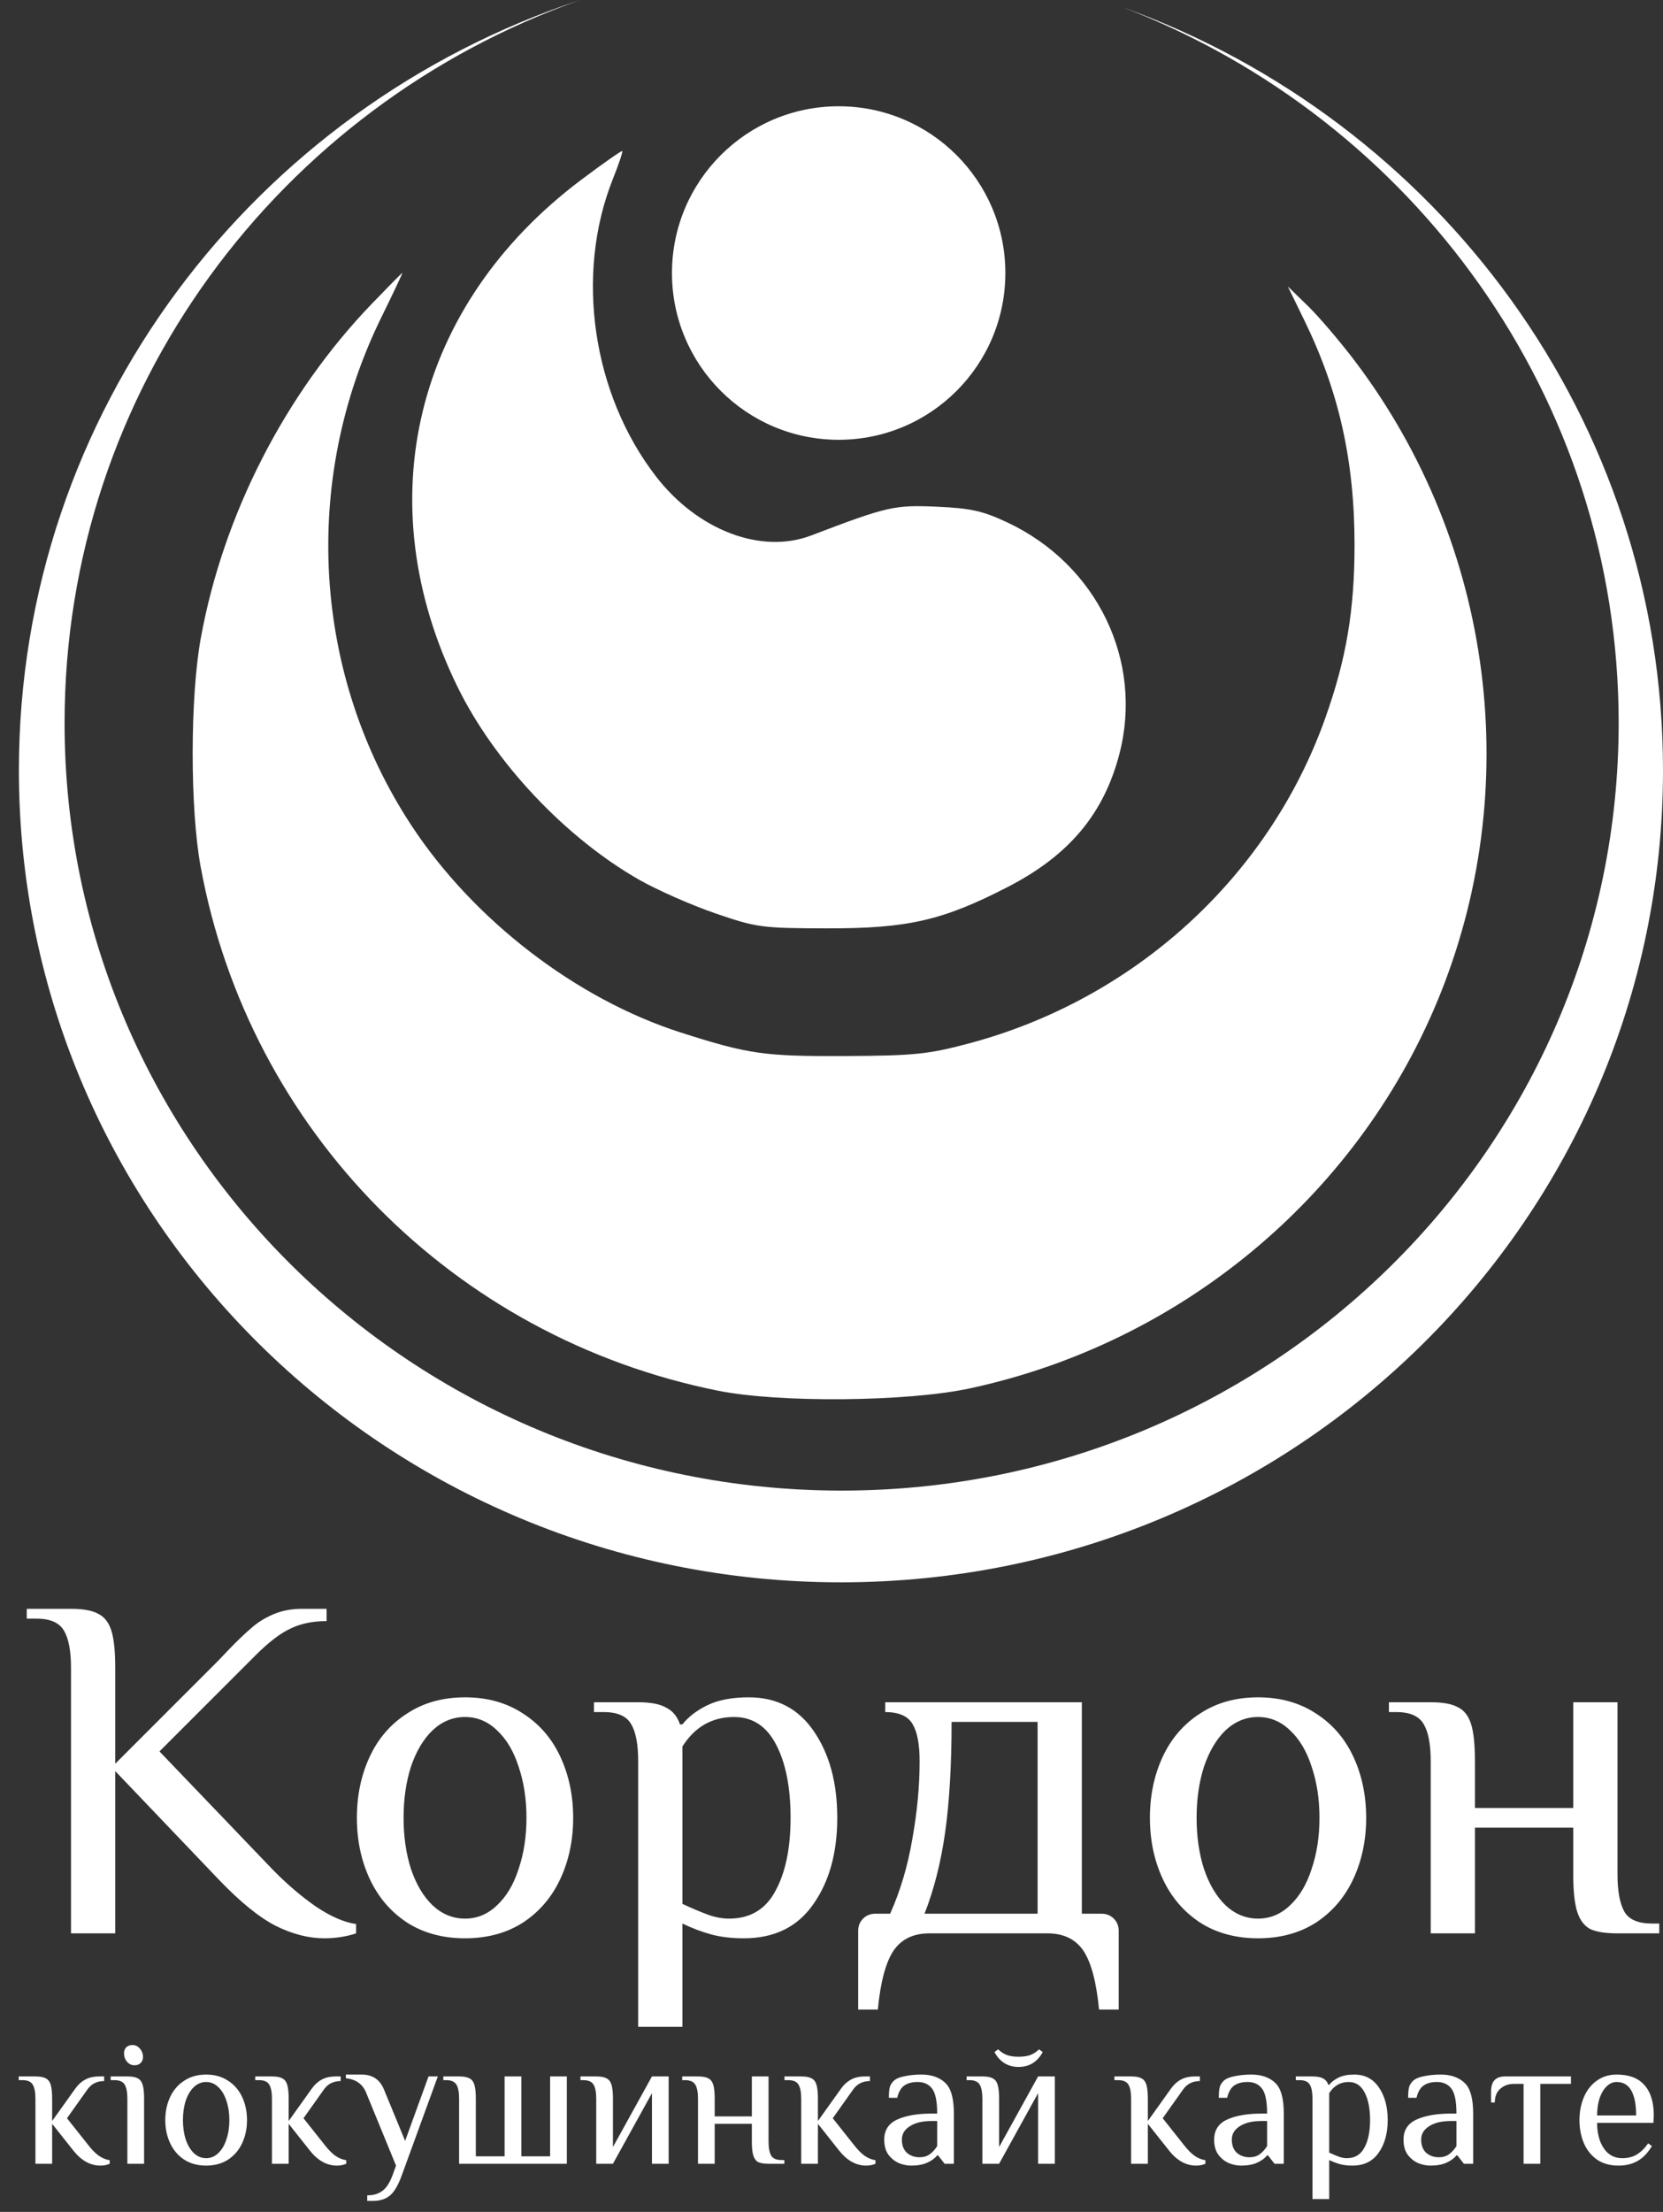 <svg width="88" height="117" viewBox="0 0 88 117" fill="none" xmlns="http://www.w3.org/2000/svg">
<rect x="0" y="0" width="88" height="117" fill="#333333" stroke="none"/>
<path fill-rule="evenodd" clip-rule="evenodd" d="M59.431 0.392C76.1 6.407 88 22.205 88 40.746C88 64.468 68.524 83.698 44.5 83.698C20.476 83.698 1 64.468 1 40.746C1 21.786 13.443 5.695 30.705 0C14.8 5.608 3.417 20.614 3.417 38.246C3.417 60.669 21.826 78.846 44.535 78.846C67.245 78.846 85.654 60.669 85.654 38.246C85.654 21.011 74.777 6.284 59.431 0.392Z" fill="white"/>
<path fill-rule="evenodd" clip-rule="evenodd" d="M30.768 9.502C21.949 16.12 19.405 26.513 24.204 36.319C26.164 40.325 29.921 44.314 33.832 46.541C34.776 47.079 36.581 47.874 37.844 48.309C40.032 49.062 40.31 49.099 43.765 49.106C48.044 49.114 49.895 48.689 53.351 46.904C56.573 45.24 58.409 43.05 59.233 39.886C60.517 34.958 58.058 29.873 53.311 27.637C52.011 27.025 51.365 26.881 49.565 26.802C47.319 26.704 46.963 26.785 42.919 28.326C40.277 29.333 36.908 28.048 34.707 25.194C31.341 20.829 30.423 14.521 32.422 9.492C32.737 8.701 32.965 8.025 32.93 7.99C32.896 7.955 31.922 8.635 30.768 9.502ZM19.678 16.065C15.076 20.846 11.809 27.234 10.623 33.767C10.055 36.904 10.052 42.772 10.618 45.851C13.185 59.813 23.999 70.756 38.004 73.564C41.242 74.213 48.011 74.15 51.313 73.441C62.422 71.055 71.713 63.377 76.038 53.009C80.72 41.787 79.056 28.815 71.689 19.089C70.907 18.058 69.79 16.749 69.207 16.182L68.146 15.15L69.032 16.968C70.853 20.701 71.677 24.391 71.677 28.808C71.677 32.295 71.24 34.878 70.114 38.026C67.118 46.409 60.027 52.866 51.257 55.197C49.115 55.766 48.372 55.842 44.732 55.86C40.439 55.881 39.614 55.763 36.032 54.618C30.505 52.851 25.073 48.68 21.78 43.676C16.539 35.713 15.927 25.45 20.178 16.79C20.814 15.495 21.315 14.434 21.291 14.434C21.268 14.434 20.542 15.168 19.678 16.065Z" fill="white"/>
<path d="M53.2 14.442C53.2 19.314 49.251 23.263 44.379 23.263C39.508 23.263 35.558 19.314 35.558 14.442C35.558 9.571 39.508 5.621 44.379 5.621C49.251 5.621 53.2 9.571 53.2 14.442Z" fill="white"/>
<path d="M17.153 102.527C16.338 102.527 15.488 102.31 14.604 101.876C13.72 101.425 12.705 100.602 11.561 99.405L6.098 93.683V102.266H3.757V88.22C3.757 87.336 3.636 86.686 3.393 86.269C3.15 85.836 2.665 85.619 1.936 85.619H1.416V85.099H3.757C4.399 85.099 4.876 85.186 5.188 85.359C5.517 85.515 5.751 85.81 5.89 86.243C6.029 86.677 6.098 87.336 6.098 88.22V93.293L11.561 87.83L12.081 87.284C12.566 86.781 12.974 86.391 13.303 86.113C13.633 85.819 14.023 85.576 14.474 85.385C14.925 85.194 15.428 85.099 15.982 85.099H17.283V85.749C16.555 85.749 15.922 85.879 15.384 86.139C14.847 86.382 14.222 86.859 13.511 87.57L8.439 92.642L14.422 98.885C15.185 99.665 15.957 100.324 16.737 100.862C17.517 101.382 18.22 101.686 18.844 101.772V102.266C18.324 102.44 17.76 102.527 17.153 102.527ZM24.607 102.527C23.428 102.527 22.405 102.249 21.538 101.694C20.671 101.122 20.012 100.35 19.561 99.379C19.11 98.408 18.885 97.333 18.885 96.154C18.885 94.975 19.11 93.9 19.561 92.928C20.012 91.957 20.671 91.194 21.538 90.639C22.405 90.067 23.428 89.781 24.607 89.781C25.787 89.781 26.81 90.067 27.677 90.639C28.544 91.194 29.203 91.957 29.654 92.928C30.104 93.9 30.33 94.975 30.33 96.154C30.33 97.333 30.104 98.408 29.654 99.379C29.203 100.35 28.544 101.122 27.677 101.694C26.81 102.249 25.787 102.527 24.607 102.527ZM24.607 101.486C25.249 101.486 25.812 101.252 26.298 100.784C26.801 100.316 27.183 99.674 27.443 98.859C27.72 98.044 27.859 97.142 27.859 96.154C27.859 95.165 27.72 94.264 27.443 93.449C27.183 92.634 26.801 91.992 26.298 91.524C25.812 91.056 25.249 90.822 24.607 90.822C23.966 90.822 23.393 91.056 22.891 91.524C22.405 91.992 22.023 92.634 21.746 93.449C21.486 94.264 21.356 95.165 21.356 96.154C21.356 97.142 21.486 98.044 21.746 98.859C22.023 99.674 22.405 100.316 22.891 100.784C23.393 101.252 23.966 101.486 24.607 101.486ZM33.77 93.162C33.77 92.278 33.649 91.628 33.406 91.212C33.163 90.778 32.678 90.561 31.95 90.561H31.429V90.041H33.77C34.429 90.041 34.924 90.136 35.253 90.327C35.6 90.501 35.843 90.796 35.981 91.212H36.111C36.424 90.813 36.866 90.475 37.438 90.197C38.01 89.92 38.739 89.781 39.623 89.781C41.114 89.781 42.267 90.388 43.083 91.602C43.898 92.798 44.305 94.316 44.305 96.154C44.305 98.009 43.88 99.535 43.031 100.732C42.198 101.928 40.976 102.527 39.363 102.527C38.704 102.527 38.123 102.457 37.62 102.319C37.117 102.18 36.614 101.989 36.111 101.746V107.209H33.77V93.162ZM38.583 101.486C39.692 101.486 40.507 101.001 41.028 100.03C41.565 99.058 41.834 97.766 41.834 96.154C41.834 94.558 41.583 93.275 41.08 92.304C40.577 91.316 39.831 90.822 38.843 90.822C37.681 90.822 36.77 91.342 36.111 92.382V100.706C36.632 100.949 37.083 101.139 37.464 101.278C37.846 101.417 38.218 101.486 38.583 101.486ZM45.412 102.136C45.412 101.876 45.499 101.66 45.672 101.486C45.846 101.313 46.062 101.226 46.322 101.226H47.103C47.64 100.03 48.03 98.72 48.273 97.298C48.533 95.859 48.663 94.48 48.663 93.162C48.663 92.278 48.542 91.628 48.299 91.212C48.056 90.778 47.571 90.561 46.843 90.561V90.041H57.247V101.226H58.288C58.548 101.226 58.764 101.313 58.938 101.486C59.111 101.66 59.198 101.876 59.198 102.136V106.298H58.157C58.019 104.842 57.741 103.801 57.325 103.177C56.909 102.57 56.276 102.266 55.426 102.266H49.184C48.334 102.266 47.701 102.57 47.285 103.177C46.869 103.801 46.591 104.842 46.452 106.298H45.412V102.136ZM54.906 101.226V91.082H50.354C50.354 93.353 50.241 95.295 50.016 96.908C49.791 98.504 49.426 99.943 48.923 101.226H54.906ZM66.571 102.527C65.392 102.527 64.369 102.249 63.502 101.694C62.635 101.122 61.976 100.35 61.525 99.379C61.074 98.408 60.849 97.333 60.849 96.154C60.849 94.975 61.074 93.9 61.525 92.928C61.976 91.957 62.635 91.194 63.502 90.639C64.369 90.067 65.392 89.781 66.571 89.781C67.75 89.781 68.773 90.067 69.64 90.639C70.507 91.194 71.166 91.957 71.617 92.928C72.068 93.9 72.293 94.975 72.293 96.154C72.293 97.333 72.068 98.408 71.617 99.379C71.166 100.35 70.507 101.122 69.64 101.694C68.773 102.249 67.75 102.527 66.571 102.527ZM66.571 101.486C67.213 101.486 67.776 101.252 68.262 100.784C68.765 100.316 69.146 99.674 69.406 98.859C69.684 98.044 69.822 97.142 69.822 96.154C69.822 95.165 69.684 94.264 69.406 93.449C69.146 92.634 68.765 91.992 68.262 91.524C67.776 91.056 67.213 90.822 66.571 90.822C65.929 90.822 65.357 91.056 64.854 91.524C64.369 91.992 63.987 92.634 63.71 93.449C63.45 94.264 63.32 95.165 63.32 96.154C63.32 97.142 63.45 98.044 63.71 98.859C63.987 99.674 64.369 100.316 64.854 100.784C65.357 101.252 65.929 101.486 66.571 101.486ZM75.708 93.162C75.708 92.278 75.587 91.628 75.344 91.212C75.101 90.778 74.616 90.561 73.887 90.561H73.497V90.041H75.708C76.35 90.041 76.827 90.128 77.139 90.301C77.468 90.457 77.702 90.752 77.841 91.186C77.98 91.619 78.049 92.278 78.049 93.162V95.634H83.251V90.041H85.592V99.145C85.592 100.03 85.714 100.688 85.957 101.122C86.199 101.538 86.685 101.746 87.413 101.746H87.803V102.266H85.592C84.951 102.266 84.465 102.188 84.136 102.032C83.824 101.859 83.598 101.556 83.46 101.122C83.321 100.688 83.251 100.03 83.251 99.145V96.674H78.049V102.266H75.708V93.162Z" fill="white"/>
<path d="M5.315 114.551C4.784 114.551 4.309 114.289 3.889 113.765L2.759 112.34V114.453H1.875V111.013C1.875 110.679 1.829 110.433 1.737 110.276C1.645 110.112 1.462 110.03 1.187 110.03H0.99V109.834H1.875C2.117 109.834 2.297 109.866 2.415 109.932C2.54 109.991 2.628 110.102 2.681 110.266C2.733 110.43 2.759 110.679 2.759 111.013V112.192L3.988 110.472C4.138 110.263 4.312 110.106 4.509 110.001C4.712 109.889 4.964 109.834 5.265 109.834H5.511V110.079C5.131 110.079 4.836 110.227 4.627 110.522L3.545 112.045L4.676 113.47C4.859 113.706 5.039 113.889 5.216 114.02C5.4 114.151 5.596 114.233 5.806 114.266V114.453C5.662 114.518 5.498 114.551 5.315 114.551ZM7.114 109.244C6.963 109.244 6.832 109.182 6.721 109.057C6.616 108.933 6.563 108.785 6.563 108.615C6.563 108.477 6.603 108.369 6.681 108.291C6.767 108.212 6.878 108.173 7.016 108.173C7.166 108.173 7.294 108.235 7.399 108.359C7.51 108.484 7.566 108.631 7.566 108.802C7.566 108.939 7.523 109.047 7.438 109.126C7.36 109.205 7.251 109.244 7.114 109.244ZM6.74 111.013C6.74 110.679 6.694 110.433 6.603 110.276C6.511 110.112 6.328 110.03 6.052 110.03H5.856V109.834H6.74C6.983 109.834 7.163 109.866 7.281 109.932C7.405 109.991 7.494 110.102 7.546 110.266C7.599 110.43 7.625 110.679 7.625 111.013V114.453H6.74V111.013ZM10.908 114.551C10.463 114.551 10.076 114.446 9.749 114.237C9.421 114.02 9.172 113.729 9.002 113.362C8.831 112.995 8.746 112.589 8.746 112.143C8.746 111.698 8.831 111.291 9.002 110.925C9.172 110.558 9.421 110.269 9.749 110.06C10.076 109.843 10.463 109.735 10.908 109.735C11.354 109.735 11.741 109.843 12.068 110.06C12.396 110.269 12.645 110.558 12.815 110.925C12.985 111.291 13.071 111.698 13.071 112.143C13.071 112.589 12.985 112.995 12.815 113.362C12.645 113.729 12.396 114.02 12.068 114.237C11.741 114.446 11.354 114.551 10.908 114.551ZM10.908 114.158C11.151 114.158 11.364 114.07 11.547 113.893C11.737 113.716 11.881 113.473 11.98 113.165C12.085 112.857 12.137 112.517 12.137 112.143C12.137 111.77 12.085 111.429 11.98 111.121C11.881 110.813 11.737 110.571 11.547 110.394C11.364 110.217 11.151 110.128 10.908 110.128C10.666 110.128 10.45 110.217 10.26 110.394C10.076 110.571 9.932 110.813 9.827 111.121C9.729 111.429 9.68 111.77 9.68 112.143C9.68 112.517 9.729 112.857 9.827 113.165C9.932 113.473 10.076 113.716 10.26 113.893C10.45 114.07 10.666 114.158 10.908 114.158ZM17.83 114.551C17.299 114.551 16.824 114.289 16.405 113.765L15.275 112.34V114.453H14.39V111.013C14.39 110.679 14.344 110.433 14.253 110.276C14.161 110.112 13.977 110.03 13.702 110.03H13.506V109.834H14.39C14.633 109.834 14.813 109.866 14.931 109.932C15.055 109.991 15.144 110.102 15.196 110.266C15.249 110.43 15.275 110.679 15.275 111.013V112.192L16.503 110.472C16.654 110.263 16.828 110.106 17.024 110.001C17.227 109.889 17.48 109.834 17.781 109.834H18.027V110.079C17.647 110.079 17.352 110.227 17.142 110.522L16.061 112.045L17.191 113.47C17.375 113.706 17.555 113.889 17.732 114.02C17.915 114.151 18.112 114.233 18.322 114.266V114.453C18.177 114.518 18.014 114.551 17.83 114.551ZM19.433 116.124C19.754 116.124 20.016 116.048 20.219 115.898C20.429 115.753 20.609 115.485 20.76 115.092L20.956 114.551L19.384 110.718C19.2 110.246 18.84 109.984 18.302 109.932V109.735H19.138C19.708 109.735 20.101 109.997 20.317 110.522L21.438 113.244L22.676 109.834H23.168L21.251 115.092C21.061 115.609 20.851 115.96 20.622 116.143C20.393 116.327 20.095 116.418 19.728 116.418H19.433V116.124ZM24.294 111.013C24.294 110.679 24.249 110.433 24.157 110.276C24.065 110.112 23.882 110.03 23.607 110.03H23.459V109.834H24.294C24.537 109.834 24.717 109.866 24.835 109.932C24.959 109.991 25.048 110.102 25.1 110.266C25.153 110.43 25.179 110.679 25.179 111.013V114.06H26.702V109.834H27.587V114.06H29.11V109.834H29.995V114.453H24.294V111.013ZM31.55 111.013C31.55 110.679 31.505 110.433 31.413 110.276C31.321 110.112 31.138 110.03 30.863 110.03H30.715V109.834H31.55C31.793 109.834 31.973 109.866 32.091 109.932C32.215 109.991 32.304 110.102 32.356 110.266C32.409 110.43 32.435 110.679 32.435 111.013V113.568L34.499 109.834H35.383V114.453H34.499V110.718L32.435 114.453H31.55V111.013ZM36.935 111.013C36.935 110.679 36.889 110.433 36.797 110.276C36.706 110.112 36.522 110.03 36.247 110.03H36.099V109.834H36.935C37.177 109.834 37.357 109.866 37.475 109.932C37.6 109.991 37.688 110.102 37.741 110.266C37.793 110.43 37.819 110.679 37.819 111.013V111.947H39.785V109.834H40.669V113.273C40.669 113.608 40.715 113.857 40.807 114.02C40.899 114.178 41.082 114.256 41.358 114.256H41.505V114.453H40.669C40.427 114.453 40.244 114.423 40.119 114.364C40.001 114.299 39.916 114.184 39.864 114.02C39.811 113.857 39.785 113.608 39.785 113.273V112.34H37.819V114.453H36.935V111.013ZM45.837 114.551C45.306 114.551 44.831 114.289 44.411 113.765L43.281 112.34V114.453H42.397V111.013C42.397 110.679 42.351 110.433 42.259 110.276C42.167 110.112 41.984 110.03 41.709 110.03H41.512V109.834H42.397C42.639 109.834 42.819 109.866 42.937 109.932C43.062 109.991 43.15 110.102 43.203 110.266C43.255 110.43 43.281 110.679 43.281 111.013V112.192L44.51 110.472C44.66 110.263 44.834 110.106 45.031 110.001C45.234 109.889 45.486 109.834 45.787 109.834H46.033V110.079C45.653 110.079 45.358 110.227 45.148 110.522L44.067 112.045L45.198 113.47C45.381 113.706 45.561 113.889 45.738 114.02C45.922 114.151 46.118 114.233 46.328 114.266V114.453C46.184 114.518 46.02 114.551 45.837 114.551ZM48.216 114.551C48.006 114.551 47.793 114.509 47.577 114.423C47.361 114.332 47.174 114.184 47.017 113.981C46.866 113.778 46.791 113.509 46.791 113.175C46.791 112.677 47.02 112.323 47.478 112.114C47.944 111.904 48.55 111.799 49.297 111.799H49.592C49.592 111.157 49.503 110.718 49.326 110.482C49.149 110.246 48.894 110.128 48.56 110.128C48.265 110.128 48.029 110.191 47.852 110.315C47.675 110.44 47.551 110.656 47.478 110.964H47.036C47.036 110.741 47.049 110.567 47.075 110.443C47.102 110.312 47.17 110.191 47.282 110.079C47.4 109.961 47.593 109.876 47.862 109.824C48.137 109.765 48.435 109.735 48.756 109.735C49.287 109.735 49.706 109.879 50.014 110.168C50.322 110.45 50.476 110.993 50.476 111.799V114.453H49.985L49.641 114.011H49.592C49.474 114.161 49.3 114.289 49.071 114.394C48.841 114.499 48.556 114.551 48.216 114.551ZM48.658 114.109C48.874 114.109 49.054 114.056 49.198 113.952C49.343 113.847 49.474 113.703 49.592 113.519V112.192H49.297C48.812 112.192 48.429 112.284 48.147 112.468C47.865 112.644 47.724 112.88 47.724 113.175C47.724 113.477 47.813 113.709 47.99 113.873C48.173 114.03 48.396 114.109 48.658 114.109ZM51.984 111.013C51.984 110.679 51.938 110.433 51.847 110.276C51.755 110.112 51.571 110.03 51.296 110.03H51.149V109.834H51.984C52.227 109.834 52.407 109.866 52.525 109.932C52.649 109.991 52.738 110.102 52.79 110.266C52.843 110.43 52.869 110.679 52.869 111.013V113.568L54.933 109.834H55.817V114.453H54.933V110.718L52.869 114.453H51.984V111.013ZM53.901 109.332C53.337 109.332 52.911 109.07 52.623 108.546L52.82 108.399C52.951 108.53 53.098 108.628 53.262 108.694C53.426 108.759 53.639 108.792 53.901 108.792C54.163 108.792 54.376 108.759 54.539 108.694C54.703 108.628 54.851 108.53 54.982 108.399L55.178 108.546C54.89 109.07 54.464 109.332 53.901 109.332ZM63.295 114.551C62.764 114.551 62.289 114.289 61.87 113.765L60.74 112.34V114.453H59.855V111.013C59.855 110.679 59.809 110.433 59.718 110.276C59.626 110.112 59.442 110.03 59.167 110.03H58.971V109.834H59.855C60.097 109.834 60.278 109.866 60.396 109.932C60.52 109.991 60.609 110.102 60.661 110.266C60.713 110.43 60.74 110.679 60.74 111.013V112.192L61.968 110.472C62.119 110.263 62.292 110.106 62.489 110.001C62.692 109.889 62.944 109.834 63.246 109.834H63.492V110.079C63.111 110.079 62.817 110.227 62.607 110.522L61.526 112.045L62.656 113.47C62.84 113.706 63.02 113.889 63.197 114.02C63.38 114.151 63.577 114.233 63.786 114.266V114.453C63.642 114.518 63.478 114.551 63.295 114.551ZM65.674 114.551C65.464 114.551 65.251 114.509 65.035 114.423C64.819 114.332 64.632 114.184 64.475 113.981C64.324 113.778 64.249 113.509 64.249 113.175C64.249 112.677 64.478 112.323 64.937 112.114C65.402 111.904 66.008 111.799 66.755 111.799H67.05C67.05 111.157 66.962 110.718 66.785 110.482C66.608 110.246 66.352 110.128 66.018 110.128C65.723 110.128 65.487 110.191 65.31 110.315C65.133 110.44 65.009 110.656 64.937 110.964H64.495C64.495 110.741 64.508 110.567 64.534 110.443C64.56 110.312 64.629 110.191 64.74 110.079C64.858 109.961 65.052 109.876 65.32 109.824C65.595 109.765 65.894 109.735 66.215 109.735C66.745 109.735 67.165 109.879 67.473 110.168C67.781 110.45 67.934 110.993 67.934 111.799V114.453H67.443L67.099 114.011H67.05C66.932 114.161 66.758 114.289 66.529 114.394C66.3 114.499 66.015 114.551 65.674 114.551ZM66.116 114.109C66.332 114.109 66.513 114.056 66.657 113.952C66.801 113.847 66.932 113.703 67.05 113.519V112.192H66.755C66.27 112.192 65.887 112.284 65.605 112.468C65.323 112.644 65.183 112.88 65.183 113.175C65.183 113.477 65.271 113.709 65.448 113.873C65.631 114.03 65.854 114.109 66.116 114.109ZM69.452 111.013C69.452 110.679 69.406 110.433 69.315 110.276C69.223 110.112 69.04 110.03 68.764 110.03H68.568V109.834H69.452C69.701 109.834 69.888 109.87 70.013 109.942C70.144 110.007 70.235 110.119 70.288 110.276H70.337C70.455 110.125 70.622 109.997 70.838 109.893C71.054 109.788 71.33 109.735 71.664 109.735C72.227 109.735 72.663 109.965 72.971 110.423C73.279 110.875 73.433 111.449 73.433 112.143C73.433 112.844 73.272 113.421 72.951 113.873C72.637 114.325 72.175 114.551 71.566 114.551C71.317 114.551 71.097 114.525 70.907 114.473C70.717 114.42 70.527 114.348 70.337 114.256V116.32H69.452V111.013ZM71.271 114.158C71.69 114.158 71.998 113.975 72.195 113.608C72.398 113.241 72.499 112.753 72.499 112.143C72.499 111.54 72.404 111.056 72.214 110.689C72.024 110.315 71.742 110.128 71.369 110.128C70.93 110.128 70.586 110.325 70.337 110.718V113.863C70.534 113.955 70.704 114.027 70.848 114.079C70.992 114.132 71.133 114.158 71.271 114.158ZM75.694 114.551C75.484 114.551 75.272 114.509 75.055 114.423C74.839 114.332 74.652 114.184 74.495 113.981C74.344 113.778 74.269 113.509 74.269 113.175C74.269 112.677 74.498 112.323 74.957 112.114C75.422 111.904 76.028 111.799 76.775 111.799H77.07C77.07 111.157 76.982 110.718 76.805 110.482C76.628 110.246 76.372 110.128 76.038 110.128C75.743 110.128 75.507 110.191 75.331 110.315C75.154 110.44 75.029 110.656 74.957 110.964H74.515C74.515 110.741 74.528 110.567 74.554 110.443C74.58 110.312 74.649 110.191 74.76 110.079C74.878 109.961 75.072 109.876 75.34 109.824C75.615 109.765 75.914 109.735 76.235 109.735C76.765 109.735 77.185 109.879 77.493 110.168C77.801 110.45 77.955 110.993 77.955 111.799V114.453H77.463L77.119 114.011H77.07C76.952 114.161 76.778 114.289 76.549 114.394C76.32 114.499 76.035 114.551 75.694 114.551ZM76.136 114.109C76.353 114.109 76.533 114.056 76.677 113.952C76.821 113.847 76.952 113.703 77.07 113.519V112.192H76.775C76.29 112.192 75.907 112.284 75.625 112.468C75.344 112.644 75.203 112.88 75.203 113.175C75.203 113.477 75.291 113.709 75.468 113.873C75.651 114.03 75.874 114.109 76.136 114.109ZM80.622 110.227H80.131C79.823 110.227 79.574 110.315 79.384 110.492C79.194 110.662 79.099 110.902 79.099 111.21H78.903V110.62C78.903 110.096 79.148 109.834 79.64 109.834H83.129V110.227H81.507V114.453H80.622V110.227ZM85.644 114.551C85.199 114.551 84.822 114.446 84.514 114.237C84.206 114.02 83.973 113.732 83.816 113.372C83.659 113.005 83.58 112.595 83.58 112.143C83.58 111.698 83.659 111.291 83.816 110.925C83.973 110.558 84.2 110.269 84.494 110.06C84.796 109.843 85.146 109.735 85.546 109.735C86.208 109.735 86.699 109.922 87.02 110.296C87.348 110.662 87.512 111.196 87.512 111.898L87.492 112.291H84.514C84.514 112.841 84.632 113.29 84.868 113.637C85.104 113.984 85.428 114.158 85.841 114.158C86.149 114.158 86.407 114.092 86.617 113.961C86.833 113.83 87.033 113.634 87.217 113.372L87.413 113.519C87.197 113.88 86.945 114.142 86.656 114.305C86.368 114.469 86.031 114.551 85.644 114.551ZM86.578 111.898C86.578 111.321 86.493 110.882 86.322 110.581C86.152 110.279 85.893 110.128 85.546 110.128C85.349 110.128 85.172 110.207 85.015 110.364C84.858 110.515 84.734 110.725 84.642 110.993C84.557 111.262 84.514 111.563 84.514 111.898H86.578Z" fill="white"/>
</svg>
